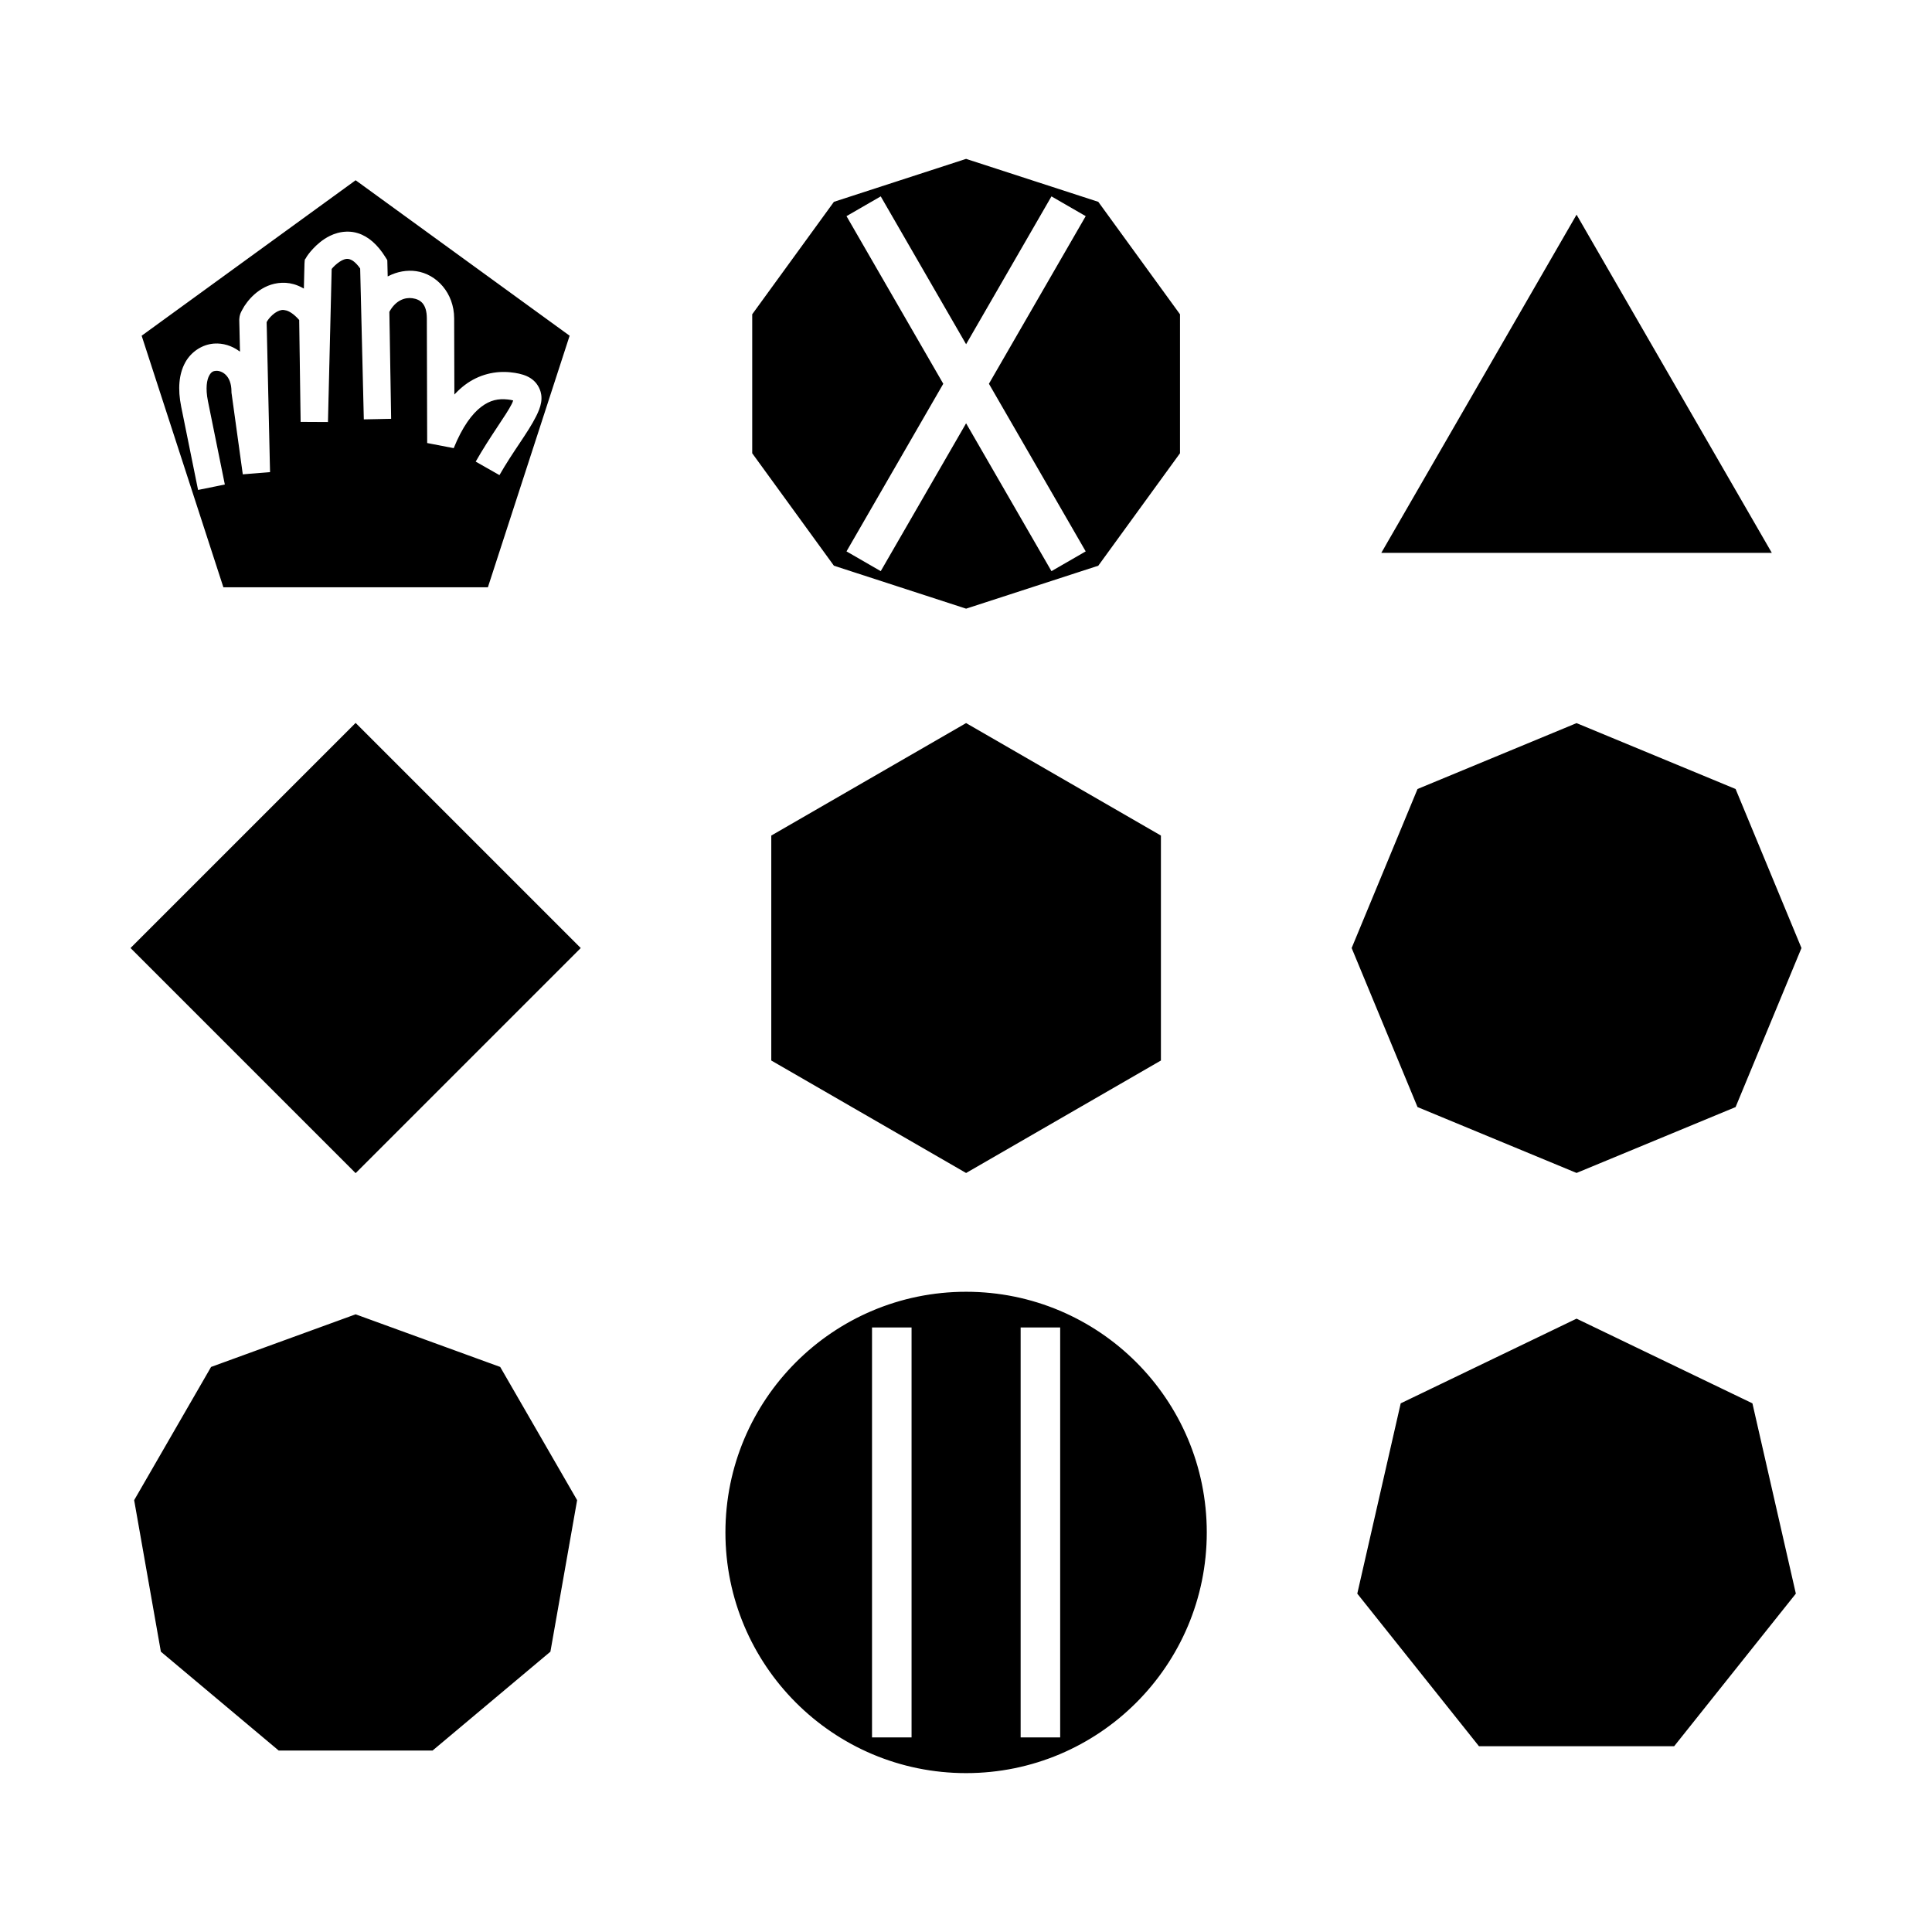 <?xml version="1.0" encoding="UTF-8" standalone="no"?>
<svg
   xmlns:dc="http://purl.org/dc/elements/1.1/"
   xmlns:cc="http://creativecommons.org/ns#"
   xmlns:rdf="http://www.w3.org/1999/02/22-rdf-syntax-ns#"
   xmlns:svg="http://www.w3.org/2000/svg"
   xmlns="http://www.w3.org/2000/svg"
   xmlns:sodipodi="http://sodipodi.sourceforge.net/DTD/sodipodi-0.dtd"
   xmlns:inkscape="http://www.inkscape.org/namespaces/inkscape"
   width="1000"
   height="1000"
   viewBox="0 0 1000 1000"
   id="svg7631"
   version="1.1"
   inkscape:version="0.91 r13725"
   sodipodi:docname="act-well-thy-part.svg">
  <sodipodi:namedview
     pagecolor="#ffffff"
     bordercolor="#666666"
     borderopacity="1"
     objecttolerance="10"
     gridtolerance="10"
     guidetolerance="10"
     inkscape:pageopacity="0"
     inkscape:pageshadow="2"
     inkscape:window-width="1366"
     inkscape:window-height="706"
     id="namedview10"
     showgrid="false"
     inkscape:zoom="0.944"
     inkscape:cx="566.85705"
     inkscape:cy="219.33889"
     inkscape:window-x="-8"
     inkscape:window-y="-8"
     inkscape:window-maximized="1"
     inkscape:current-layer="svg7631" />
  <defs
     id="defs7633">
    <pattern
       id="EMFhbasepattern"
       patternUnits="userSpaceOnUse"
       width="6"
       height="6"
       x="0"
       y="0" />
    <pattern
       id="EMFhbasepattern-8"
       patternUnits="userSpaceOnUse"
       width="6"
       height="6"
       x="0"
       y="0" />
    <pattern
       id="EMFhbasepattern-3"
       patternUnits="userSpaceOnUse"
       width="6"
       height="6"
       x="0"
       y="0" />
    <pattern
       id="EMFhbasepattern-6"
       patternUnits="userSpaceOnUse"
       width="6"
       height="6"
       x="0"
       y="0" />
  </defs>
  <path
     id="path4760"
     d="m 500.052,82.566 -68.225,22.168 -42.166,58.036 0,71.737 42.166,58.036 68.225,22.168 68.226,-22.168 42.166,-58.036 0,-71.737 -42.166,-58.036 z m -315.975,11.121 -110.391,80.204 42.166,129.773 136.451,0 42.166,-129.773 z m 271.906,7.53 44.069,76.329 44.069,-76.329 18.267,10.546 -50.158,86.876 50.158,86.875 -18.267,10.546 -44.069,-76.329 -44.069,76.329 -18.266,-10.546 50.158,-86.875 -50.158,-86.876 z m 360.044,10.524 -100.522,174.109 201.043,0 z m -635.903,7.838 c 1.722,0.02 3.502,0.277 5.291,0.843 5.453,1.726 10.274,5.977 14.3,12.44 l 1.065,1.711 0.194,8 c 4.587,-2.312 9.641,-3.215 14.499,-2.522 10.652,1.519 19.877,11.389 19.914,24.723 l 0.108,38.656 c 1.579,-1.639 3.209,-3.119 4.907,-4.402 7.471,-5.641 16.076,-7.461 23.884,-6.636 6.145,0.649 11.962,2.28 14.871,7.901 2.909,5.621 0.835,10.864 -1.306,15.191 -4.283,8.653 -12.082,18.301 -19.213,30.859 l -12.843,-7.293 c 7.756,-13.658 15.986,-24.393 18.819,-30.118 0.299,-0.604 0.463,-1.043 0.604,-1.437 -0.575,-0.142 -1.355,-0.296 -2.484,-0.415 -4.768,-0.504 -8.864,0.285 -13.432,3.734 -4.568,3.449 -9.637,10.015 -14.271,21.504 l -14.233,-2.742 -0.181,-64.762 c -0.021,-7.436 -3.269,-9.577 -7.23,-10.142 -3.689,-0.526 -8.374,1.036 -11.534,6.81 l 0.922,55.552 0,0.056 -14.767,0.301 -1.895,-78.316 c -2.296,-3.221 -4.094,-4.236 -5.158,-4.573 -1.223,-0.387 -2.199,-0.24 -3.766,0.53 -1.567,0.77 -3.345,2.257 -4.574,3.562 -0.278,0.295 -0.409,0.479 -0.628,0.737 l -1.927,79.428 -14.767,-0.076 -0.74,-52.93 c -2.765,-3.124 -4.978,-4.328 -6.457,-4.749 -1.738,-0.494 -2.907,-0.251 -4.451,0.538 -1.544,0.789 -3.2,2.309 -4.291,3.718 -0.469,0.606 -0.808,1.154 -1.024,1.545 l 1.764,77.865 -14.698,1.179 -5.904,-42.685 0,-0.505 c -0.01,-8.332 -5.002,-10.582 -7.674,-10.402 -1.336,0.09 -2.246,0.412 -3.294,2.353 -1.048,1.94 -1.98,6.069 -0.568,13.036 l 8.791,43.386 -14.475,2.933 -8.791,-43.386 c -1.878,-9.266 -1.187,-17.001 2.049,-22.99 3.236,-5.989 9.272,-9.662 15.295,-10.068 4.665,-0.314 9.22,1.122 13.062,3.861 l -0.358,-15.793 0.014,-0.277 c 0.141,-2.684 0.813,-3.646 1.502,-4.999 0.689,-1.353 1.554,-2.706 2.631,-4.097 2.154,-2.781 5.132,-5.723 9.245,-7.825 4.112,-2.103 9.621,-3.184 15.212,-1.595 1.649,0.469 3.264,1.167 4.849,2.043 l 0.297,-12.252 c 0.075,-3.101 0.568,-2.693 0.716,-3.008 0.149,-0.315 0.235,-0.462 0.312,-0.596 0.154,-0.268 0.26,-0.429 0.375,-0.602 0.229,-0.345 0.473,-0.685 0.771,-1.08 0.598,-0.789 1.397,-1.761 2.413,-2.84 2.033,-2.157 4.888,-4.76 8.807,-6.686 2.449,-1.204 5.463,-2.107 8.71,-2.194 0.243,-0.01 0.488,-0.01 0.735,-0.01 z M 184.077,374.63 68.004,490.702 184.077,606.775 300.149,490.702 Z m 315.975,0 -100.522,58.036 0,116.072 100.522,58.036 100.522,-58.036 0,-116.072 z m 315.975,0 -82.076,33.997 -33.997,82.075 33.997,82.076 82.076,33.997 82.075,-33.997 33.997,-82.075 -33.997,-82.076 z m -315.975,294.3 c -68.627,-4e-5 -124.26,55.633 -124.26,124.26 -10e-5,68.627 55.633,124.26 124.26,124.26 68.627,-1.2e-4 124.26,-55.633 124.26,-124.26 -1.2e-4,-68.627 -55.633,-124.26 -124.26,-124.26 z m -315.975,11.697 -74.61,27.156 -39.699,68.761 13.787,78.192 60.823,51.036 79.398,0 60.823,-51.036 13.787,-78.192 -39.699,-68.761 z m 631.95,2.255 -90.749,43.703 -22.413,98.199 62.8,78.749 100.724,0 62.8,-78.749 -22.413,-98.199 z m -364.983,3.904 21.092,0 0,212.808 -21.092,0 z m 76.923,0 21.092,0 0,212.808 -21.092,0 z"
     style="color:#000000;clip-rule:nonzero;display:inline;overflow:visible;visibility:visible;opacity:1;isolation:auto;mix-blend-mode:normal;color-interpolation:sRGB;color-interpolation-filters:linearRGB;solid-color:#000000;solid-opacity:1;fill:#000000;fill-opacity:1;fill-rule:nonzero;stroke:#000000;stroke-width:0.627;stroke-linecap:butt;stroke-linejoin:miter;stroke-miterlimit:4;stroke-dasharray:none;stroke-dashoffset:0;stroke-opacity:1;color-rendering:auto;image-rendering:auto;shape-rendering:auto;text-rendering:auto;enable-background:accumulate"
     inkscape:connector-curvature="0"
     sodipodi:nodetypes="ccccccccccccccccccccccccccccccccccccccccscscssccsccsccccccccccscccccccccccccccsccscccccccssccccccccccccccccccccccccccccccccccccccccccccccccccccccccccccccccc" />
</svg>
